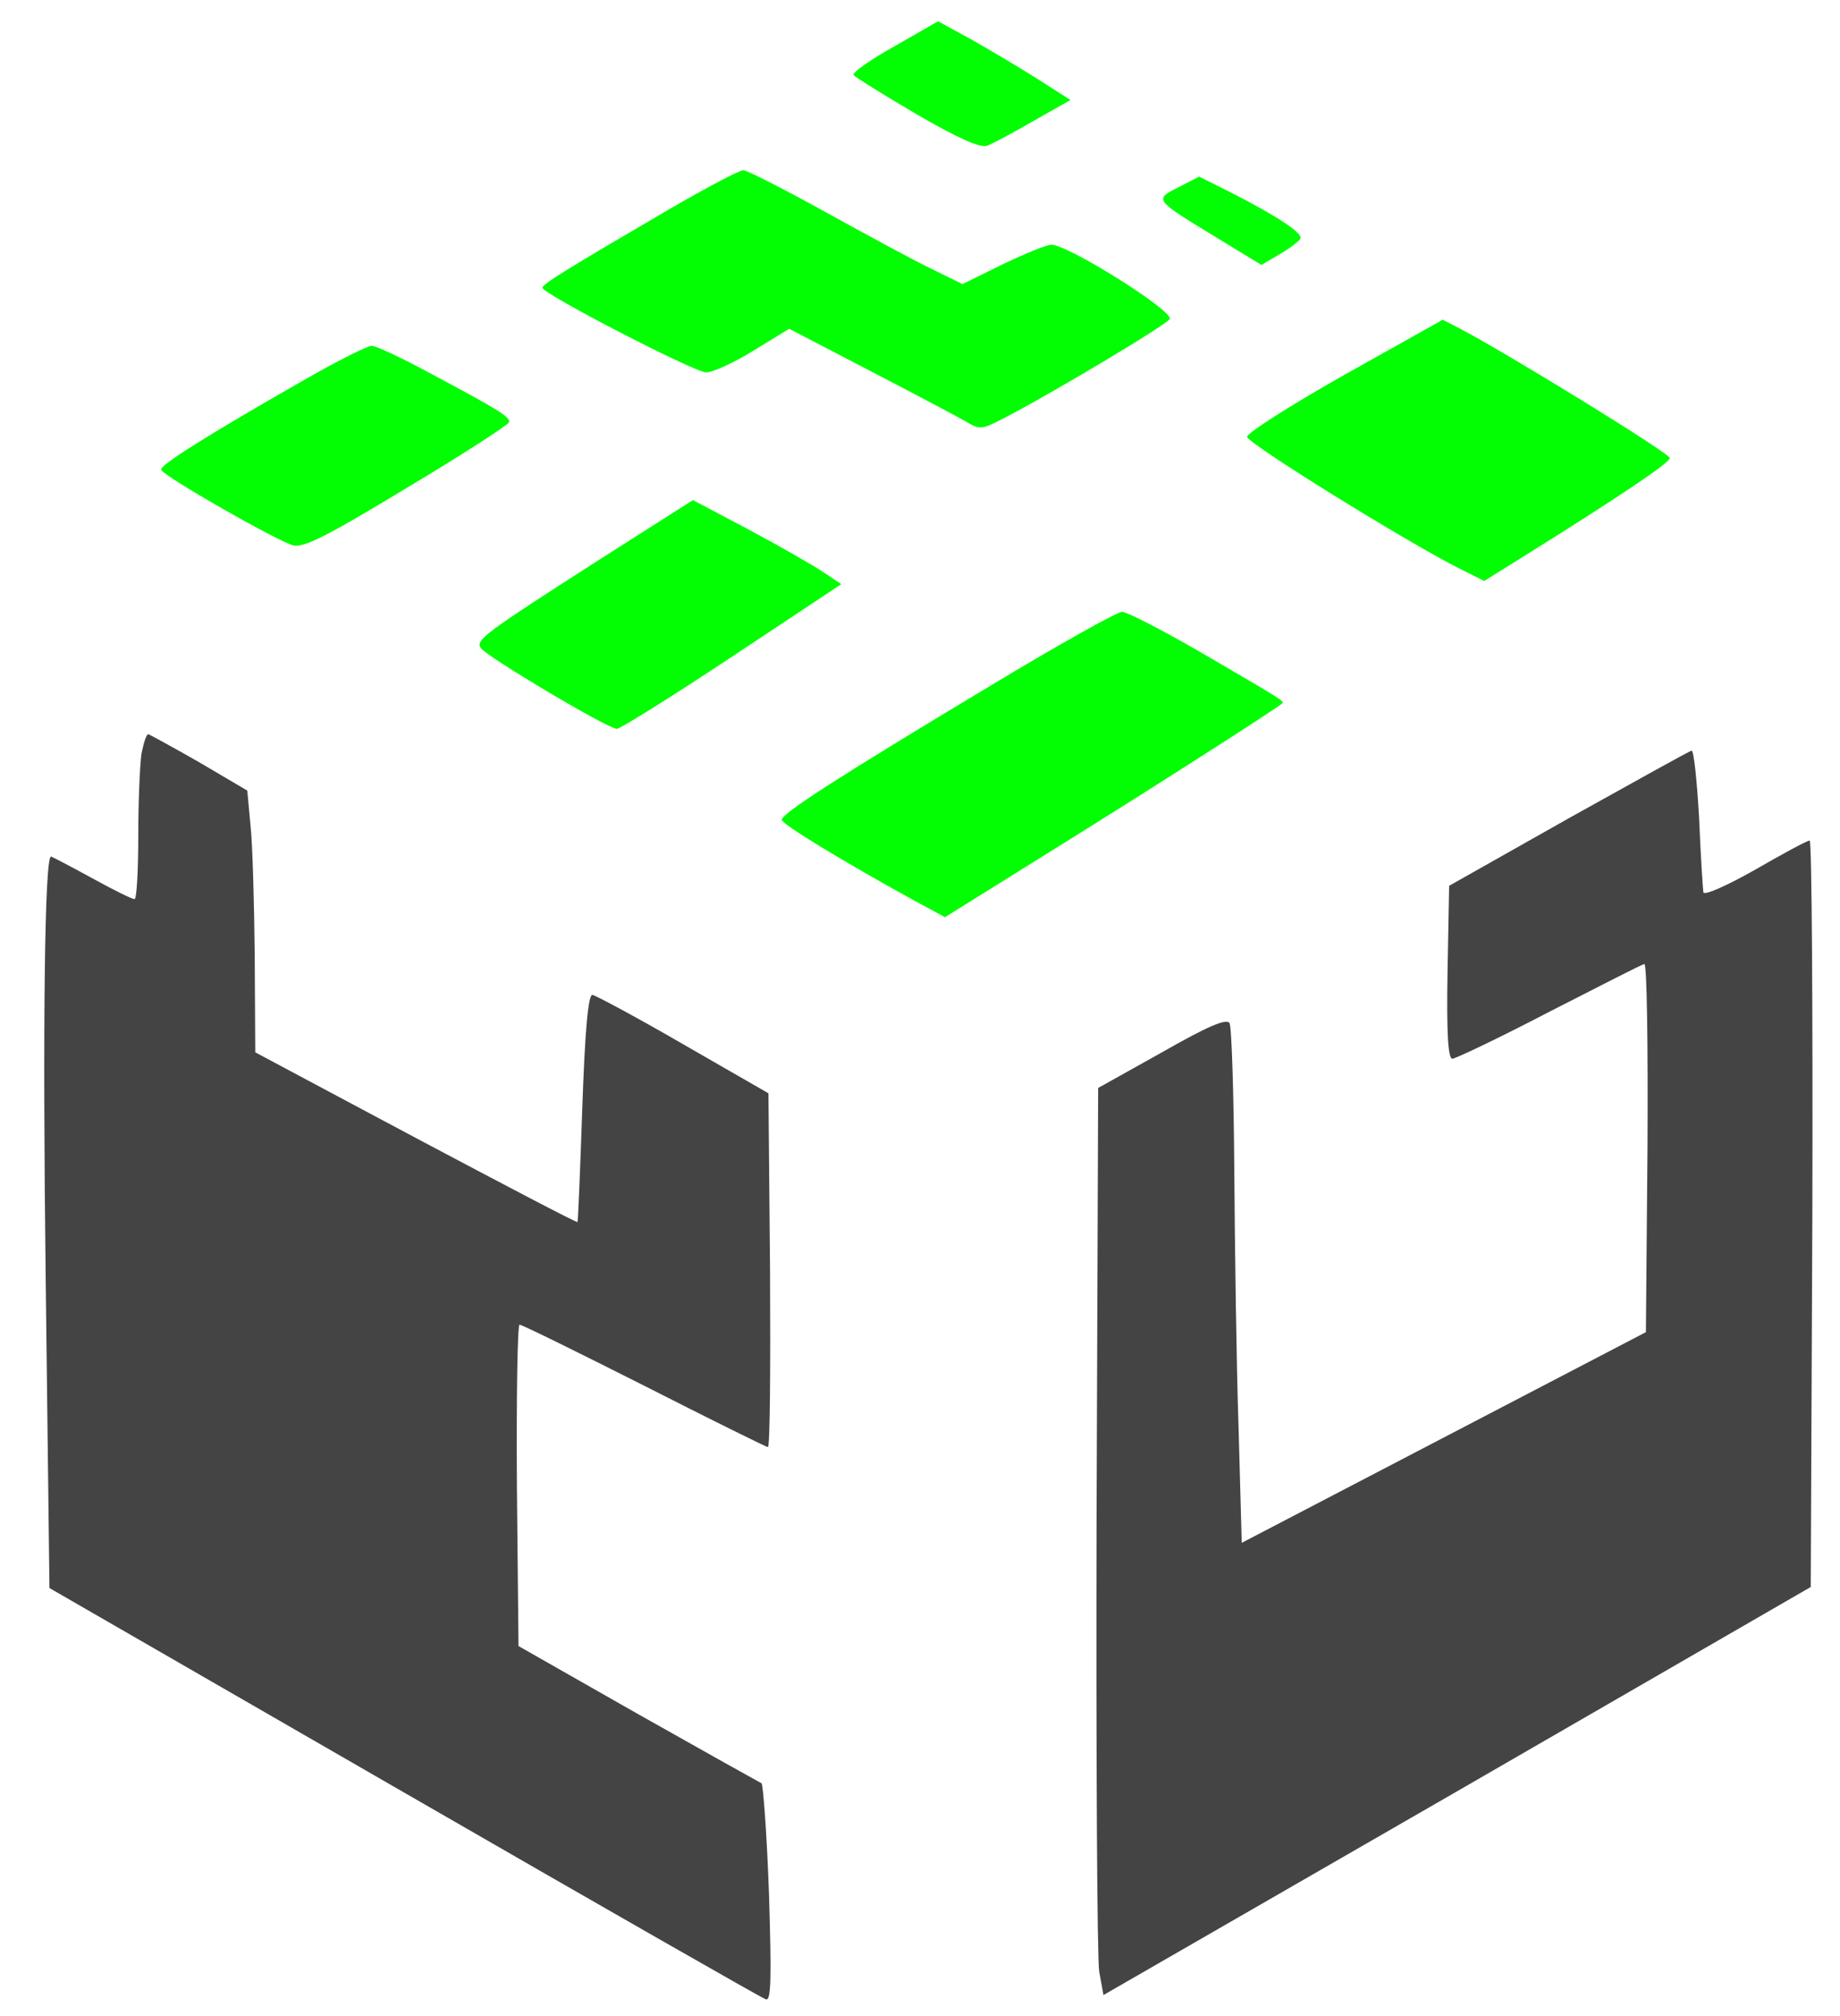 <svg version="1.0" xmlns="http://www.w3.org/2000/svg"
 viewBox="0 0 346 379"
 preserveAspectRatio="xMidYMid meet">
<g transform="translate(0,379) scale(0.1,-0.1)"
fill="#444444" stroke="none">

<!--
	Diamond coordinates are determined by rotating 45deg clockwise.
	Coordinates are listed in row-col format. For the piece that covers both the
	top-middle and middle-middle positions, the coordinate top-middle is used.
-->
<!-- Diamond: top-right -->
<path d="M1682 3703 c-45 -25 -79 -49 -77 -54 3 -4 56 -37 119 -74 79 -46 119
-63 132 -59 11 4 50 25 88 47 l69 39 -61 39 c-33 21 -89 54 -124 74 l-64 35
-82 -47z" fill="#03FE03"/>
<!-- Diamond: top-middle -->
<path d="M1259 3397 c-197 -115 -239 -141 -239 -148 0 -11 286 -159 308 -159
12 0 52 18 89 41 l67 41 150 -78 c83 -43 164 -86 180 -95 28 -17 31 -17 70 3
88 45 316 181 316 189 0 19 -192 139 -223 139 -9 0 -50 -17 -92 -37 l-75 -37
-57 28 c-32 15 -122 64 -200 107 -78 43 -148 79 -155 79 -8 0 -70 -33 -139
-73z" fill="#03FE03"/>
<!-- Diamond: middle-right -->
<path d="M2216 3438 c-46 -23 -46 -23 69 -93 l87 -53 34 20 c19 11 36 24 39
29 7 10 -44 43 -130 87 l-60 30 -39 -20z" fill="#03FE03"/>
<!-- Diamond: bottom-right -->
<path d="M2529 3086 c-101 -57 -184 -110 -184 -117 0 -12 302 -199 400 -248
l46 -23 77 48 c173 108 272 174 272 183 0 9 -311 200 -396 244 l-31 16 -184
-103z" fill="#03FE03"/>
<!-- Diamond: top-left -->
<path d="M574 3077 c-191 -109 -274 -162 -271 -170 4 -12 218 -134 248 -142
20 -5 62 16 214 108 104 62 190 118 192 123 3 10 -16 22 -153 95 -50 27 -97
49 -105 49 -8 0 -64 -28 -125 -63z" fill="#03FE03"/>
<!-- Diamond: middle-left -->
<path d="M1127 2738 c-217 -139 -233 -151 -223 -166 9 -15 239 -152 256 -152
6 0 104 61 217 136 l205 136 -33 22 c-19 13 -82 49 -140 80 l-106 56 -176
-112z" fill="#03FE03"/>
<!-- Diamond: bottom-left -->
<path d="M1864 2502 c-285 -171 -394 -241 -394 -253 0 -8 115 -78 246 -150
l61 -33 199 124 c195 121 424 268 434 277 6 5 9 3 -154 98 -71 41 -137 75
-146 75 -9 0 -120 -62 -246 -138z" fill="#03FE03"/>
<!-- Left side -->
<path d="M266 2373 c-3 -21 -6 -91 -6 -155 0 -65 -3 -118 -7 -118 -5 0 -41 18
-81 40 -40 22 -75 40 -76 40 -12 0 -16 -313 -10 -800 l7 -575 668 -385 c366
-211 672 -386 679 -388 10 -4 11 37 6 199 -4 112 -11 205 -14 207 -4 2 -108
60 -232 130 l-225 128 -3 302 c-1 166 1 302 5 302 5 0 110 -52 235 -115 124
-63 229 -115 232 -115 4 0 5 150 4 333 l-3 332 -160 92 c-88 51 -165 92 -171
93 -8 0 -14 -67 -19 -212 -4 -117 -8 -214 -9 -215 -1 -2 -138 70 -304 158
l-302 161 -1 181 c-1 100 -4 211 -8 246 l-6 65 -90 53 c-49 28 -93 52 -96 53
-4 0 -9 -17 -13 -37z"/>
<!-- Right side -->
<path d="M2950 2252 l-225 -127 -3 -162 c-2 -115 1 -163 9 -163 6 0 88 39 182
88 94 48 174 89 179 90 5 2 7 -153 6 -344 l-3 -348 -380 -198 -380 -198 -6
218 c-4 119 -7 336 -8 482 -1 146 -5 271 -9 277 -6 9 -41 -6 -127 -55 l-120
-67 -3 -809 c-1 -444 1 -828 5 -852 l8 -44 665 383 665 384 3 702 c1 385 -1
701 -5 701 -5 0 -51 -25 -103 -55 -55 -31 -96 -49 -97 -42 -1 7 -5 69 -8 140
-4 70 -10 127 -14 126 -3 0 -107 -58 -231 -127z"/>
</g>
</svg>
